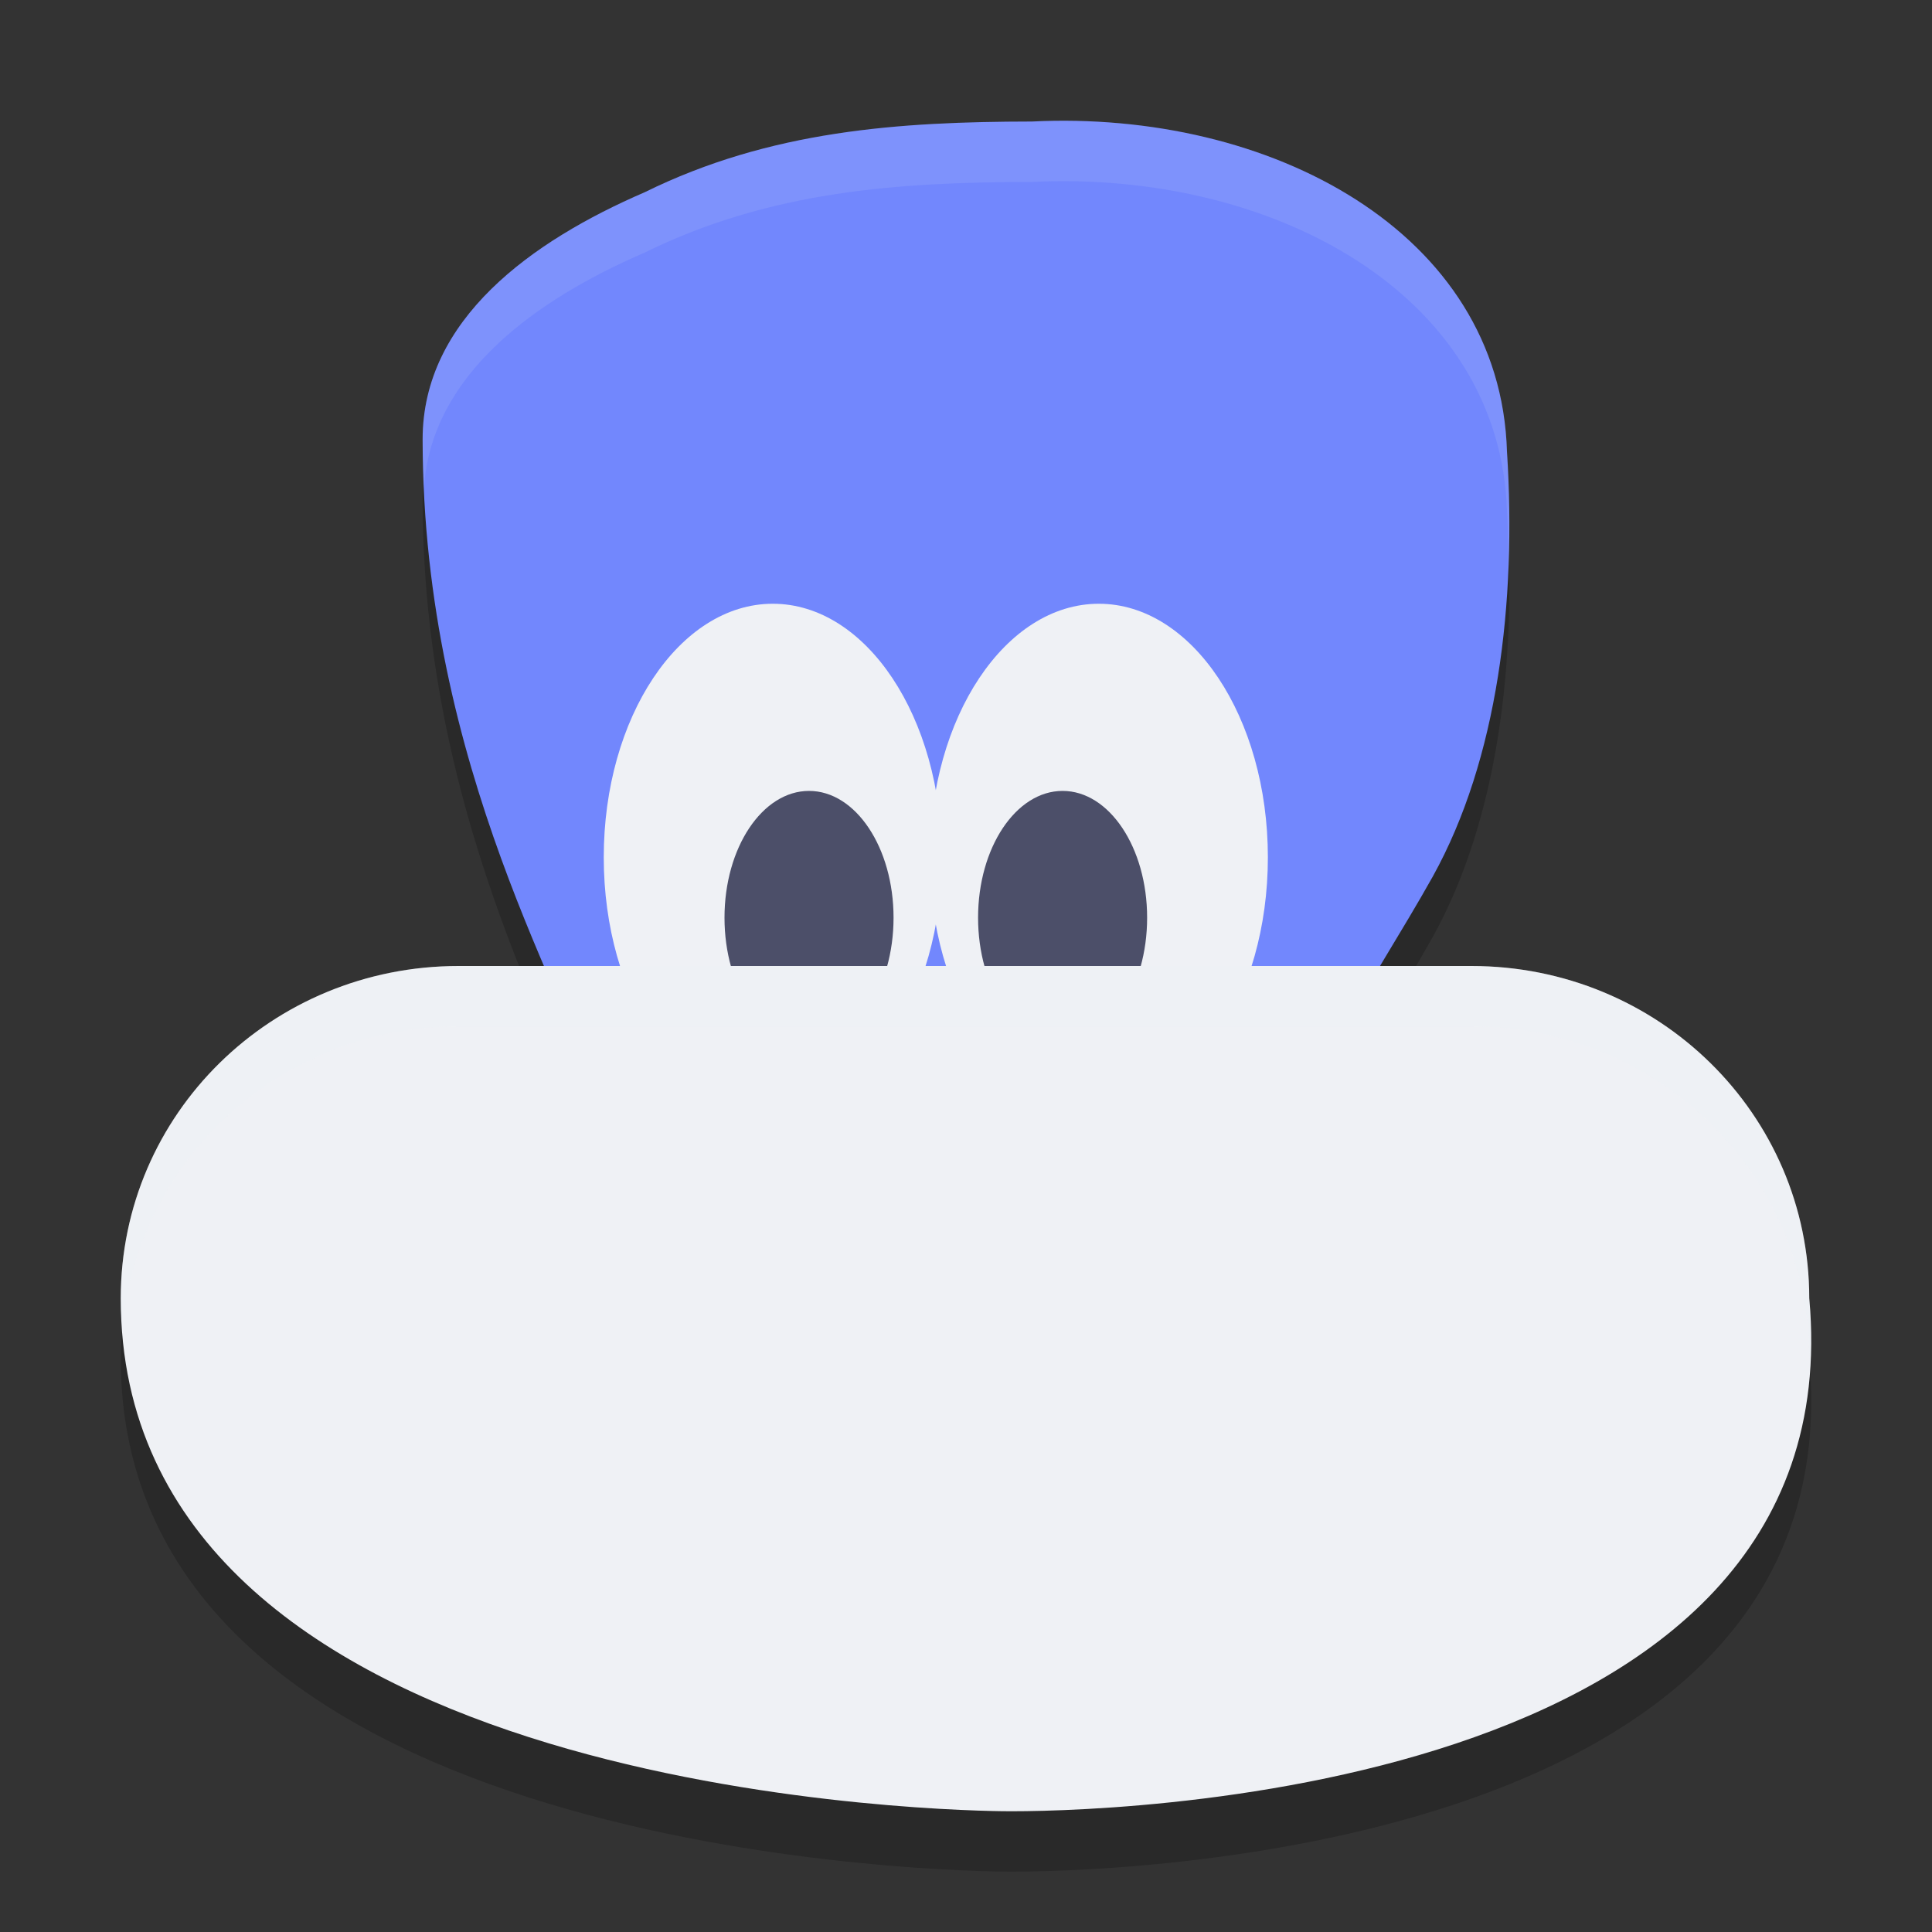 <svg xmlns="http://www.w3.org/2000/svg" width="32" height="32" version="1">
 <rect width="100%" height="100%" fill="#333333" stroke="none"/>
 <path style="opacity:0.2" d="m 24.96,8.477 c 0.161,2.496 -0.15,5.094 -1.227,7.038 -0.518,0.926 -1.111,1.829 -1.602,2.752 -1.418,2.663 0.403,1.637 -2.61,1.637 h -7.228 c -3.013,0 -0.503,5.658 -2.302,-0.495 C 9.463,17.605 7.005,13.744 7,8.281 6.998,6.286 8.811,4.99 10.677,4.185 12.759,3.159 14.894,3.016 17.089,3.013 21.033,2.818 24.851,4.839 24.96,8.477 Z"/>
 <path style="opacity:0.2" d="M 7.596,17 H 24.371 c 3.1,0 5.596,2.455 5.596,5.504 0.759,8.322 -11.917,8.515 -13.368,8.495 C 15.149,30.98 2,30.576 2,22.504 2,19.455 4.496,17 7.596,17 Z"/>
 <path style="fill:#7287fd" d="m 24.96,7.477 c 0.161,2.496 -0.15,5.094 -1.227,7.038 -0.518,0.926 -1.111,1.829 -1.602,2.752 -1.418,2.663 0.403,1.637 -2.61,1.637 h -7.228 c -3.013,0 -0.503,5.658 -2.302,-0.495 C 9.463,16.605 7.005,12.744 7,7.281 6.998,5.286 8.811,3.99 10.677,3.185 c 2.082,-1.026 4.217,-1.169 6.412,-1.172 3.943,-0.195 7.761,1.826 7.871,5.464 z"/>
 <ellipse style="fill:#eff1f5" cx="12.8" cy="14.2" rx="2.8" ry="4.2"/>
 <ellipse id="ellipse857" style="fill:#eff1f5" cx="18.2" cy="14.2" rx="2.8" ry="4.2"/>
 <ellipse id="ellipse861" style="fill:#4c4f69" cx="17.6" cy="15.2" rx="1.4" ry="2.1"/>
 <ellipse id="ellipse859" style="fill:#4c4f69" cx="13.4" cy="15.2" rx="1.4" ry="2.1"/>
 <path style="fill:#eff1f5" d="M 7.596,16 H 24.371 c 3.1,0 5.596,2.455 5.596,5.504 0.759,8.322 -11.917,8.515 -13.368,8.495 C 15.149,29.98 2,29.576 2,21.504 2,18.455 4.496,16 7.596,16 Z"/>
 <path style="opacity:0.1;fill:#eff1f5" d="M 17.826 2.002 C 17.582 1.997 17.336 2.001 17.09 2.014 C 14.894 2.017 12.76 2.158 10.678 3.184 C 8.812 3.989 6.998 5.286 7 7.281 C 7 7.55 7.012 7.813 7.023 8.074 C 7.146 6.199 8.879 4.96 10.678 4.184 C 12.76 3.158 14.894 3.017 17.09 3.014 C 21.033 2.818 24.851 4.839 24.961 8.477 C 24.984 8.827 24.973 9.18 24.977 9.533 C 25.009 8.85 25.005 8.16 24.961 7.477 C 24.858 4.067 21.495 2.076 17.826 2.002 z"/>
 <path style="opacity:0.2;fill:#eff1f5" d="M 7.596 16 C 4.495 16 2 18.455 2 21.504 C 2 21.678 2.013 21.843 2.025 22.01 C 2.278 19.194 4.665 17 7.596 17 L 24.371 17 C 27.472 17 29.967 19.455 29.967 22.504 C 29.973 22.568 29.97 22.628 29.975 22.691 C 30.001 22.313 30.005 21.922 29.967 21.504 C 29.967 18.455 27.472 16 24.371 16 L 7.596 16 z"/>
</svg>
